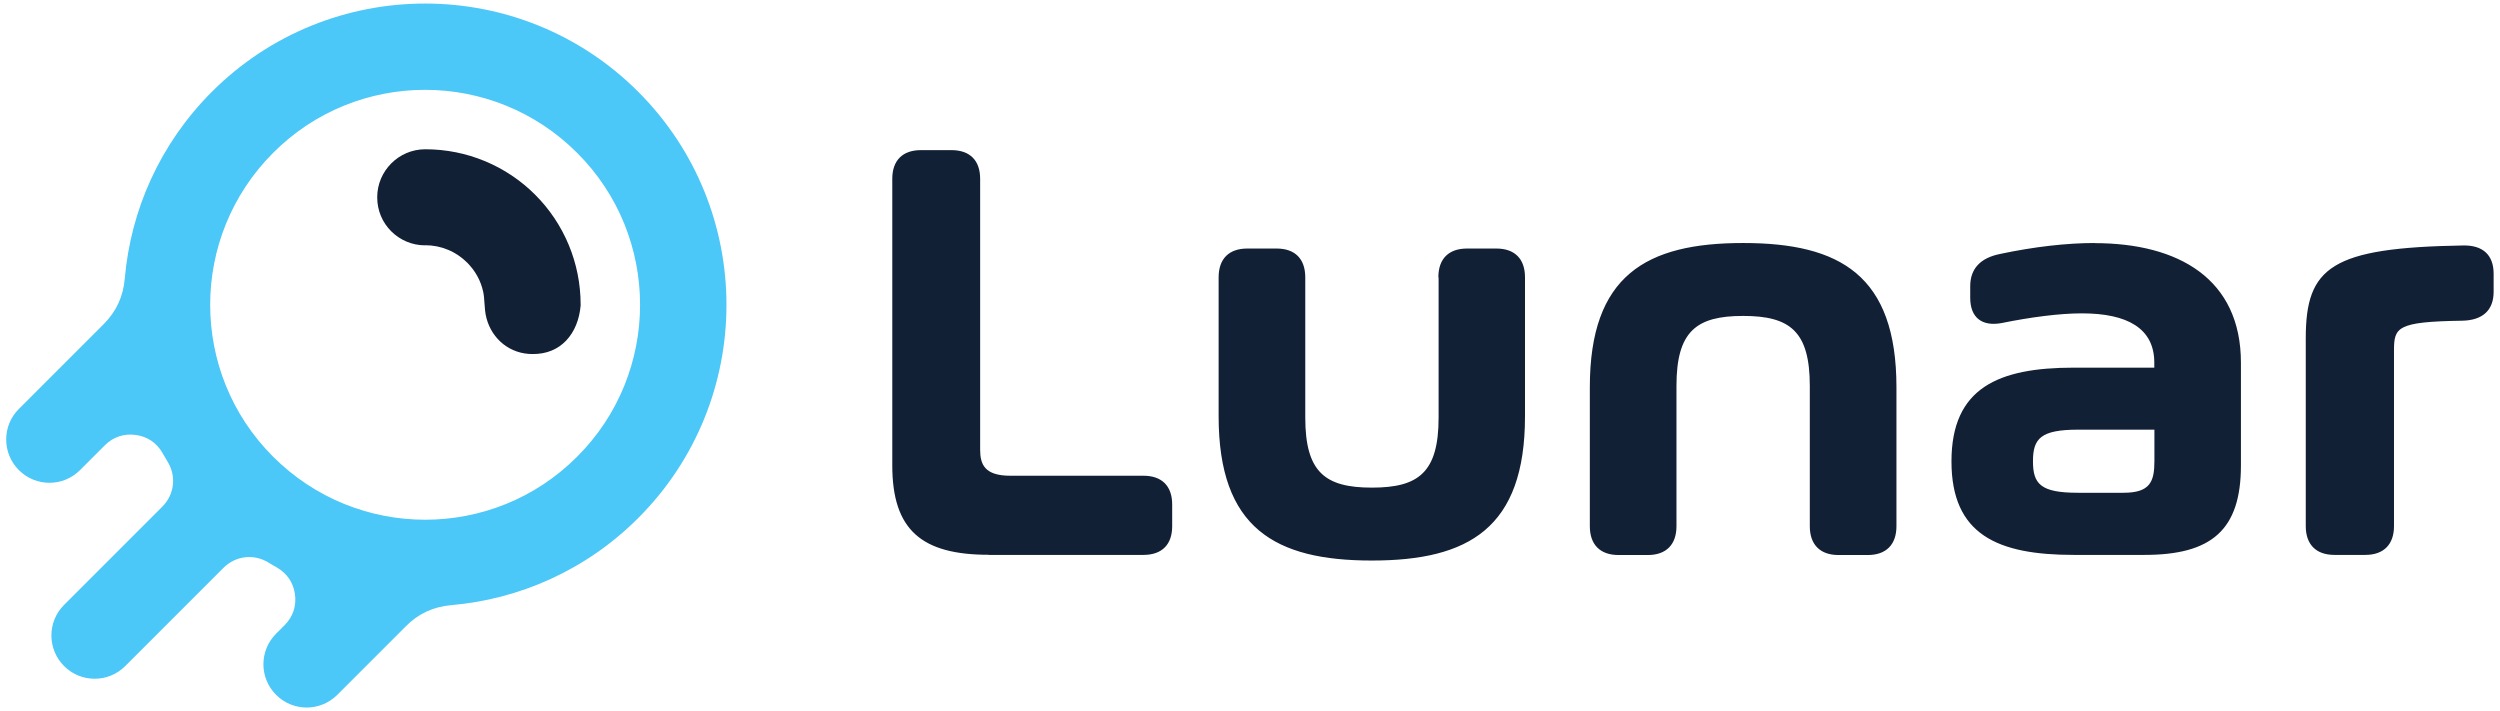 <svg width="204" height="58" viewBox="0 0 204 58" fill="none" xmlns="http://www.w3.org/2000/svg">
<path d="M13.67 37.66C13.53 37.43 13.4 37.21 13.27 36.98C12.8 36.14 12.03 35.62 11.07 35.49C10.11 35.36 9.23 35.66 8.55 36.34L6.53 38.36C5.15 39.74 2.92 39.74 1.54 38.36C0.16 36.98 0.16 34.74 1.54 33.37L8.45 26.46C9.49 25.42 10.05 24.21 10.18 22.75C10.66 17.18 13.03 11.75 17.29 7.49C22.09 2.69 28.39 0.29 34.69 0.29C40.99 0.29 47.28 2.69 52.08 7.49C56.88 12.29 59.28 18.59 59.28 24.88C59.28 31.17 56.88 37.47 52.08 42.27C47.82 46.53 42.38 48.9 36.82 49.38C35.36 49.51 34.14 50.07 33.11 51.11L27.52 56.7C26.14 58.08 23.91 58.08 22.53 56.7C21.15 55.32 21.15 53.09 22.53 51.71L23.22 51.02C23.9 50.34 24.2 49.46 24.07 48.5C23.94 47.54 23.42 46.78 22.58 46.3C22.35 46.17 22.12 46.04 21.9 45.9C20.71 45.17 19.22 45.35 18.23 46.34L10.22 54.35C8.84 55.73 6.6 55.73 5.23 54.35C3.85 52.97 3.85 50.73 5.23 49.36L13.24 41.35C14.23 40.36 14.41 38.87 13.68 37.68L13.67 37.66ZM17.15 24.87C17.15 29.36 18.86 33.85 22.29 37.27C25.71 40.69 30.2 42.41 34.69 42.41C39.18 42.41 43.67 40.7 47.09 37.27C50.52 33.85 52.23 29.36 52.23 24.87C52.23 20.38 50.52 15.89 47.09 12.47C43.67 9.05 39.18 7.33 34.69 7.33C30.2 7.33 25.71 9.04 22.29 12.47C18.87 15.89 17.15 20.38 17.15 24.87Z" fill="#4BC7F8"/>
<path d="M34.69 20.02C33.61 20.02 32.63 19.58 31.92 18.87C31.21 18.16 30.78 17.19 30.78 16.1C30.78 15.02 31.22 14.04 31.93 13.33C32.64 12.62 33.62 12.18 34.7 12.18C36.41 12.18 38.05 12.52 39.55 13.14C41.1 13.78 42.5 14.72 43.67 15.89C44.84 17.06 45.78 18.46 46.42 20.01C47.04 21.51 47.38 23.15 47.38 24.86V24.94C47.28 26.06 46.89 27.07 46.19 27.8C45.53 28.49 44.62 28.9 43.45 28.89C42.53 28.89 41.72 28.59 41.08 28.09C40.41 27.57 39.93 26.83 39.7 25.98C39.58 25.54 39.56 25.12 39.53 24.7C39.51 24.4 39.49 24.1 39.43 23.82C39.33 23.36 39.17 22.93 38.95 22.53C38.73 22.13 38.45 21.76 38.12 21.43C37.67 20.98 37.14 20.62 36.55 20.38C35.98 20.14 35.35 20.01 34.69 20.01V20.02Z" fill="#122036"/>
<path d="M80.69 45.28H93.31C94.81 45.28 95.65 44.44 95.65 42.94V41.16C95.65 39.66 94.81 38.82 93.31 38.82H82.44C80.33 38.82 79.98 37.88 79.98 36.69V14.59C79.98 13.09 79.14 12.25 77.64 12.25H75.15C73.65 12.25 72.81 13.09 72.81 14.59V37.98C72.81 43.26 75.22 45.27 80.68 45.27L80.69 45.28ZM117.39 22.63V34.07C117.39 38.55 115.76 39.79 111.95 39.79C108.14 39.79 106.51 38.55 106.51 34.07V22.63C106.51 21.12 105.67 20.28 104.17 20.28H101.78C100.28 20.28 99.44 21.12 99.44 22.63V33.97C99.44 43.1 104.04 45.74 111.94 45.74C119.84 45.74 124.44 43.1 124.44 33.97V22.63C124.44 21.12 123.6 20.28 122.1 20.28H119.71C118.21 20.28 117.37 21.12 117.37 22.63H117.39ZM142.23 19.83C134.33 19.83 129.73 22.47 129.73 31.6V42.94C129.73 44.44 130.57 45.29 132.07 45.29H134.46C135.96 45.29 136.8 44.44 136.8 42.94V31.49C136.8 27.02 138.43 25.78 142.24 25.78C146.05 25.78 147.68 27.02 147.68 31.49V42.94C147.68 44.44 148.52 45.29 150.02 45.29H152.41C153.91 45.29 154.75 44.44 154.75 42.94V31.6C154.75 22.47 150.15 19.83 142.25 19.83H142.23ZM170.91 19.83C168.68 19.83 165.99 20.13 163.22 20.72C161.56 21.05 160.77 21.96 160.77 23.36V24.3C160.77 25.93 161.74 26.66 163.34 26.36C165.7 25.88 168.06 25.57 169.88 25.57C173.59 25.57 175.79 26.79 175.79 29.59V30H169.22C163.06 30 159.24 31.65 159.24 37.65C159.24 43.65 163.03 45.28 169.22 45.28H174.99C180.44 45.28 182.86 43.27 182.86 37.98V29.6C182.86 22.76 177.78 19.84 170.91 19.84V19.83ZM173.27 40.21H169.56C166.52 40.21 165.89 39.5 165.89 37.64C165.89 35.78 166.52 35.06 169.59 35.06H175.8V37.62C175.8 39.32 175.44 40.21 173.27 40.21ZM200.99 20.03C190.24 20.21 188.15 21.78 188.15 27.6V42.93C188.15 44.43 188.99 45.28 190.49 45.28H193.01C194.51 45.28 195.35 44.43 195.35 42.93V28.61C195.35 26.71 195.58 26.25 200.91 26.17C202.59 26.14 203.48 25.31 203.48 23.81V22.34C203.48 20.82 202.62 20 200.99 20.03Z" fill="#122036"/>
</svg>
